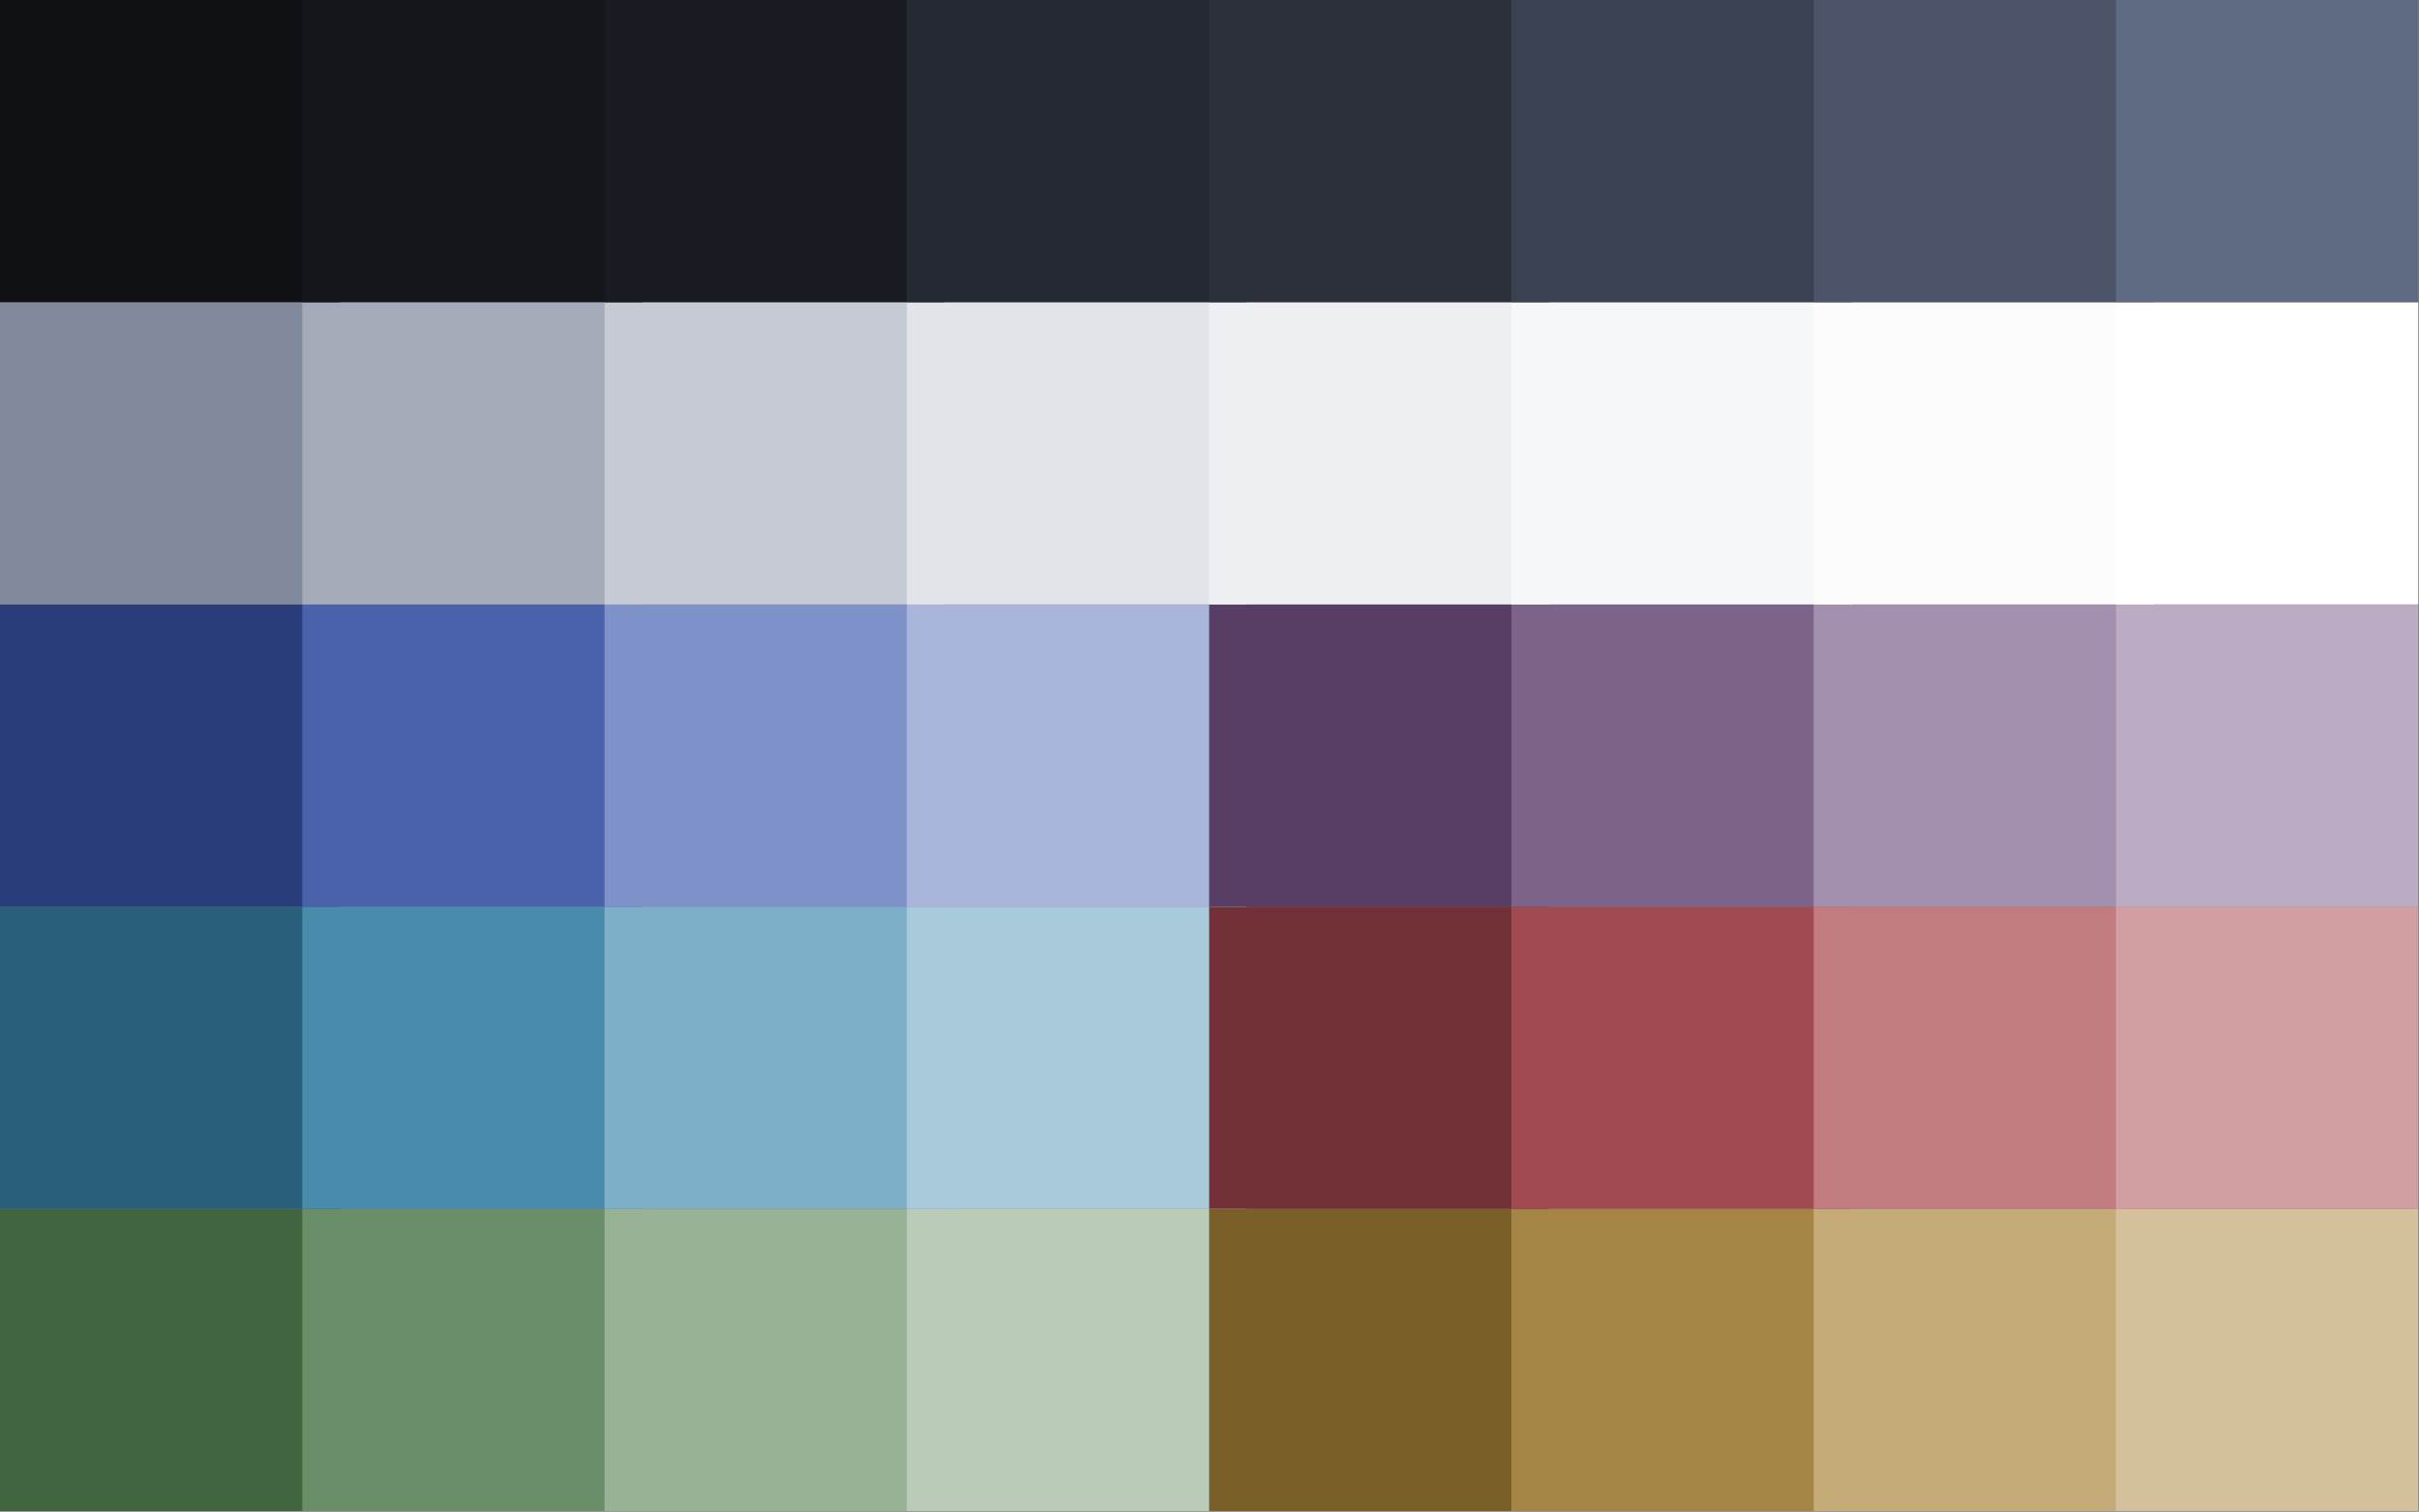 <?xml version="1.0" encoding="UTF-8" standalone="no"?><!DOCTYPE svg PUBLIC "-//W3C//DTD SVG 1.1//EN" "http://www.w3.org/Graphics/SVG/1.1/DTD/svg11.dtd"><svg width="100%" height="100%" viewBox="0 0 2134 1334" version="1.1" xmlns="http://www.w3.org/2000/svg" xmlns:xlink="http://www.w3.org/1999/xlink" xml:space="preserve" xmlns:serif="http://www.serif.com/" style="fill-rule:evenodd;clip-rule:evenodd;stroke-linejoin:round;stroke-miterlimit:2;"><rect x="0" y="0" width="2134" height="1334" fill="#808080" stroke="none"/><rect id="Sebec" x="0" y="0" width="2133.33" height="1333.33" style="fill:none;"/><clipPath id="_clip1"><rect x="0" y="0" width="2133.33" height="1333.33"/></clipPath><g clip-path="url(#_clip1)"><g id="Green"><rect id="Green0" x="-0" y="1066.67" width="300" height="266.667" style="fill:#41653e;"/><rect id="Green1" x="266.667" y="1066.67" width="300" height="266.667" style="fill:#6a8e67;"/><rect id="Green2" x="533.333" y="1066.67" width="300" height="266.667" style="fill:#97b295;"/><rect id="Green3" x="800" y="1066.67" width="300" height="266.667" style="fill:#baccb8;"/></g><g id="Yellow"><path id="Yellow0" d="M1366.67,1066.67l-300,-0l-0,266.666l300,0l-0,-266.666Z" style="fill:#7a5f29;"/><path id="Yellow1" d="M1633.33,1066.67l-300,-0l0,266.666l300,0l0,-266.666Z" style="fill:#a48546;"/><path id="Yellow2" d="M1900,1066.67l-300,-0l-0,266.666l300,0l-0,-266.666Z" style="fill:#c5ab77;"/><path id="Yellow3" d="M2166.67,1066.67l-300,-0l-0,266.666l300,0l-0,-266.666Z" style="fill:#d4c19b;"/></g><g id="Cyan"><rect id="Cyan0" x="-0" y="800" width="300" height="266.667" style="fill:#295f7a;"/><rect id="Cyan1" x="266.667" y="800" width="300" height="266.667" style="fill:#498bab;"/><rect id="Cyan2" x="533.333" y="800" width="300" height="266.667" style="fill:#7eafc8;"/><rect id="Cyan3" x="800" y="800" width="300" height="266.667" style="fill:#a9cada;"/></g><g id="Red"><path id="Red0" d="M1366.67,800l-300,-0l-0,266.667l300,-0l-0,-266.667Z" style="fill:#723136;"/><path id="Red1" d="M1633.33,800l-300,-0l0,266.667l300,-0l0,-266.667Z" style="fill:#a04b52;"/><path id="Red2" d="M1900,800l-300,-0l-0,266.667l300,-0l-0,-266.667Z" style="fill:#c17b81;"/><path id="Red3" d="M2166.67,800l-300,-0l-0,266.667l300,-0l-0,-266.667Z" style="fill:#d19ea2;"/></g><g id="Blue"><path id="Blue0" d="M-0,533.333l300,0l-0,266.667l-300,-0l-0,-266.667Z" style="fill:#293d7a;"/><path id="Blue1" d="M266.667,533.333l300,0l-0,266.667l-300,-0l-0,-266.667Z" style="fill:#4962ab;"/><path id="Blue2" d="M533.333,533.333l300,0l0,266.667l-300,-0l0,-266.667Z" style="fill:#7e91c8;"/><path id="Blue3" d="M800,533.333l300,0l-0,266.667l-300,-0l0,-266.667Z" style="fill:#a9b6da;"/></g><g id="Purple"><path id="Purple0" d="M1366.67,533.333l-300,0l-0,266.667l300,0l-0,-266.667Z" style="fill:#583e65;"/><path id="Purple1" d="M1633.33,533.333l-300,0l0,266.667l300,0l0,-266.667Z" style="fill:#7c6388;"/><path id="Purple2" d="M1900,533.333l-300,0l-0,266.667l300,-0l-0,-266.667Z" style="fill:#a38fae;"/><path id="Purple3" d="M2166.67,533.333l-300,0l-0,266.667l300,-0l-0,-266.667Z" style="fill:#bbacc3;"/></g><g id="White"><path id="White0" d="M0,266.667l300,-0l0,266.666l-300,0l0,-266.666Z" style="fill:#818a9c;"/><path id="White1" d="M266.667,266.667l300,-0l-0,266.666l-300,0l-0,-266.666Z" style="fill:#a4aab7;"/><path id="White2" d="M533.333,266.667l300,-0l0,266.666l-300,0l0,-266.666Z" style="fill:#c6cad2;"/><path id="White3" d="M800,266.667l300,-0l-0,266.666l-300,0l-0,-266.666Z" style="fill:#e2e4e9;"/><path id="White4" d="M1066.67,266.667l300,-0l-0,266.666l-300,0l-0,-266.666Z" style="fill:#eeeff2;"/><path id="White5" d="M1333.33,266.667l300,-0l0,266.666l-300,0l0,-266.666Z" style="fill:#f6f7f8;"/><path id="White6" d="M1600,266.667l300,-0l-0,266.666l-300,0l0,-266.666Z" style="fill:#fcfcfd;"/><path id="White7" d="M1866.67,266.667l300,-0l-0,266.666l-300,0l-0,-266.666Z" style="fill:#fff;"/></g><g id="Black"><rect id="Black0" x="0" y="-0" width="300" height="266.667" style="fill:#0f1115;"/><rect id="Black1" x="266.667" y="-0" width="300" height="266.667" style="fill:#13161b;"/><rect id="Black2" x="533.333" y="-0" width="300" height="266.667" style="fill:#181b21;"/><path id="Black3" d="M800,-0l300,-0l-0,266.667l-300,-0l0,-266.667Z" style="fill:#242932;"/><path id="Black4" d="M1066.67,-0l300,-0l-0,266.667l-300,-0l-0,-266.667Z" style="fill:#2b303b;"/><path id="Black5" d="M1333.33,-0l300,-0l0,266.667l-300,-0l0,-266.667Z" style="fill:#3a4150;"/><path id="Black6" d="M1600,-0l300,-0l-0,266.667l-300,-0l0,-266.667Z" style="fill:#4b5468;"/><path id="Black7" d="M1866.67,-0l300,-0l-0,266.667l-300,-0l-0,-266.667Z" style="fill:#5e6a82;"/></g></g><g id="Dawn"></g></svg>